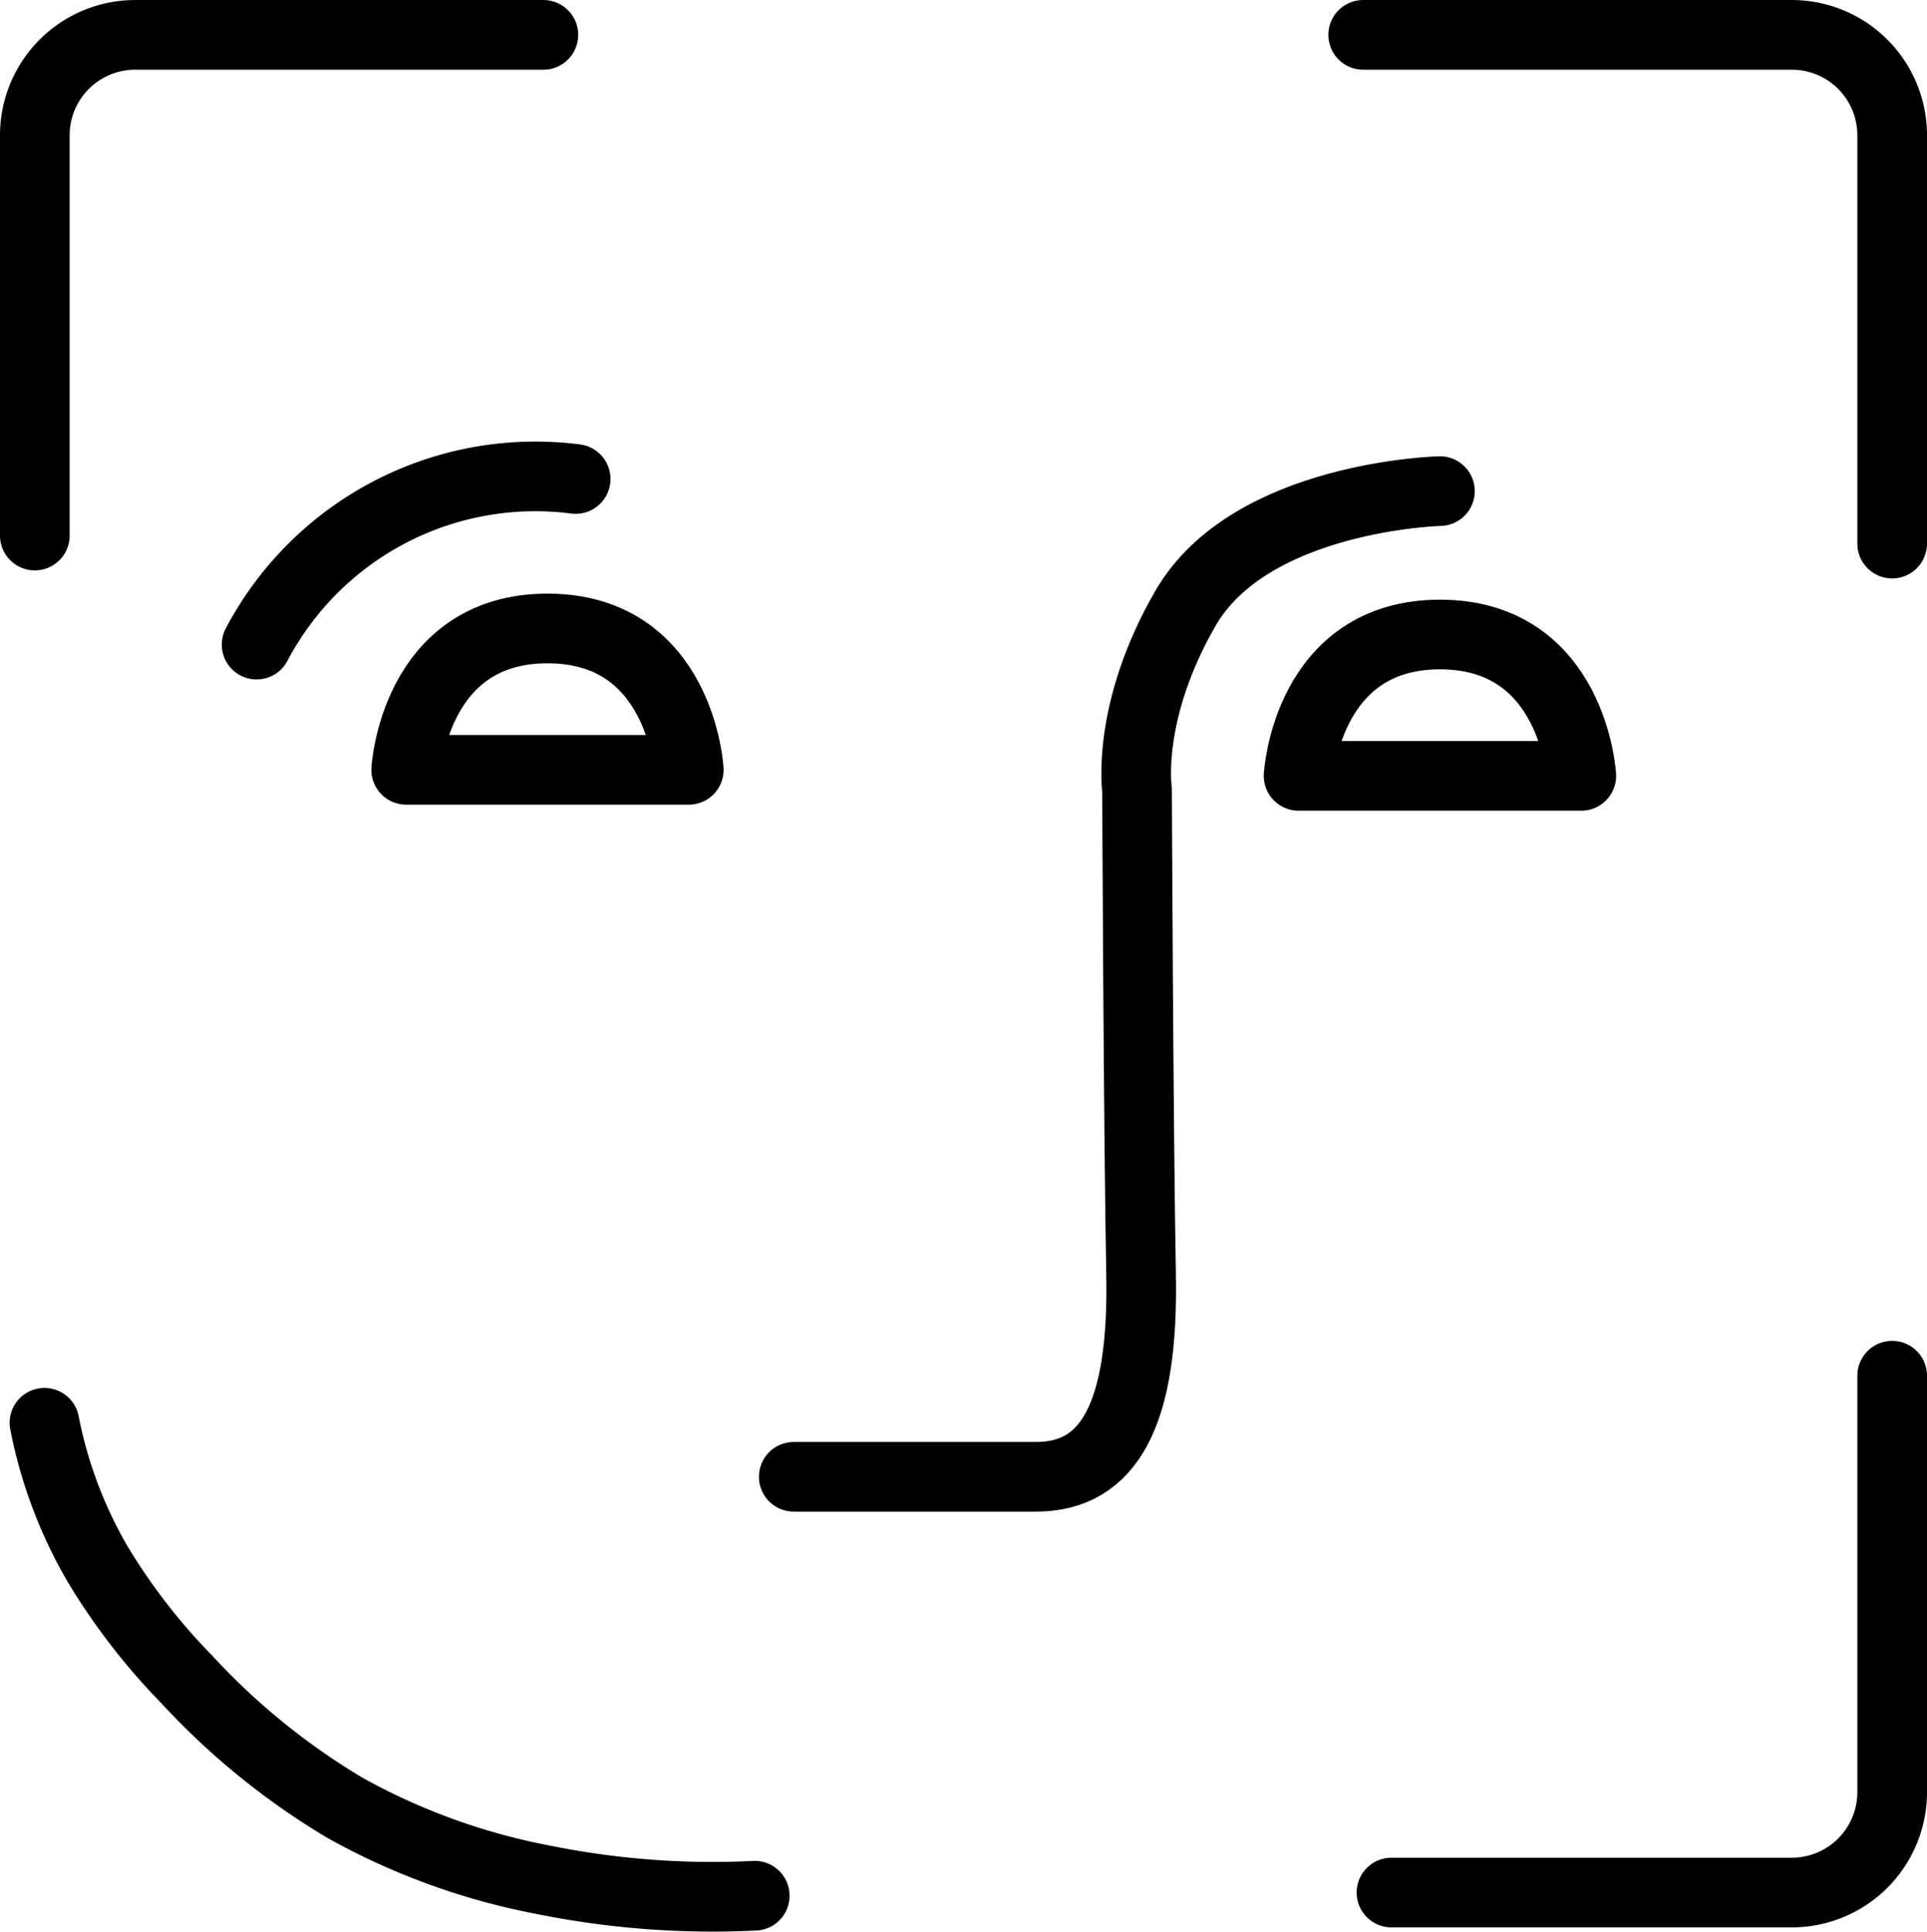 <svg xmlns="http://www.w3.org/2000/svg" width="83" height="83.185" viewBox="0 0 83 83.185">
  <g id="b" transform="translate(-4 -3.957)">
    <path id="c" d="M48.451,14.545s-8.157.2-10.959,5.045c-2.58,4.464-2.087,7.828-2.087,7.828s.059,14.829.174,20.874-1.392,8.7-4.523,8.7H20.619" transform="translate(17.57 10.561)" fill="none" stroke="#000" stroke-linecap="round" stroke-linejoin="round" stroke-width="3"/>
    <path id="d" d="M5.692,33.1a19.516,19.516,0,0,0,2.272,6.058,27.1,27.1,0,0,0,3.862,5,30.45,30.45,0,0,0,6.815,5.528,28.447,28.447,0,0,0,8.557,3.1,36.786,36.786,0,0,0,9.087.682" transform="translate(0.223 32.126)" fill="none" stroke="#000" stroke-linecap="round" stroke-linejoin="round" stroke-width="3"/>
    <path id="e" d="M42.852,23.489H30.675s.348-6.088,6.088-6.088S42.852,23.489,42.852,23.489Z" transform="translate(29.258 13.88)" fill="none" stroke="#000" stroke-linecap="round" stroke-linejoin="round" stroke-width="3"/>
    <path id="f" d="M5.5,9.782V27.02M63.934,85.457H81.176A4.324,4.324,0,0,0,85.5,81.133V63.2m0-35.834V9.782a4.324,4.324,0,0,0-4.324-4.324H62.716m-35.312,0H9.824A4.324,4.324,0,0,0,5.5,9.782" transform="translate(0 0)" fill="none" stroke="#000" stroke-linecap="round" stroke-linejoin="round" stroke-width="3"/>
    <path id="g" d="M9.918,21.485a13.575,13.575,0,0,1,13.742-7.132" transform="translate(5.135 10.231)" fill="none" stroke="#000" stroke-linecap="round" stroke-linejoin="round" stroke-width="3"/>
    <path id="h" d="M25.072,23.369H12.9s.348-6.088,6.088-6.088S25.072,23.369,25.072,23.369Z" transform="translate(8.595 13.74)" fill="none" stroke="#000" stroke-linecap="round" stroke-linejoin="round" stroke-width="3"/>
  </g>
</svg>
